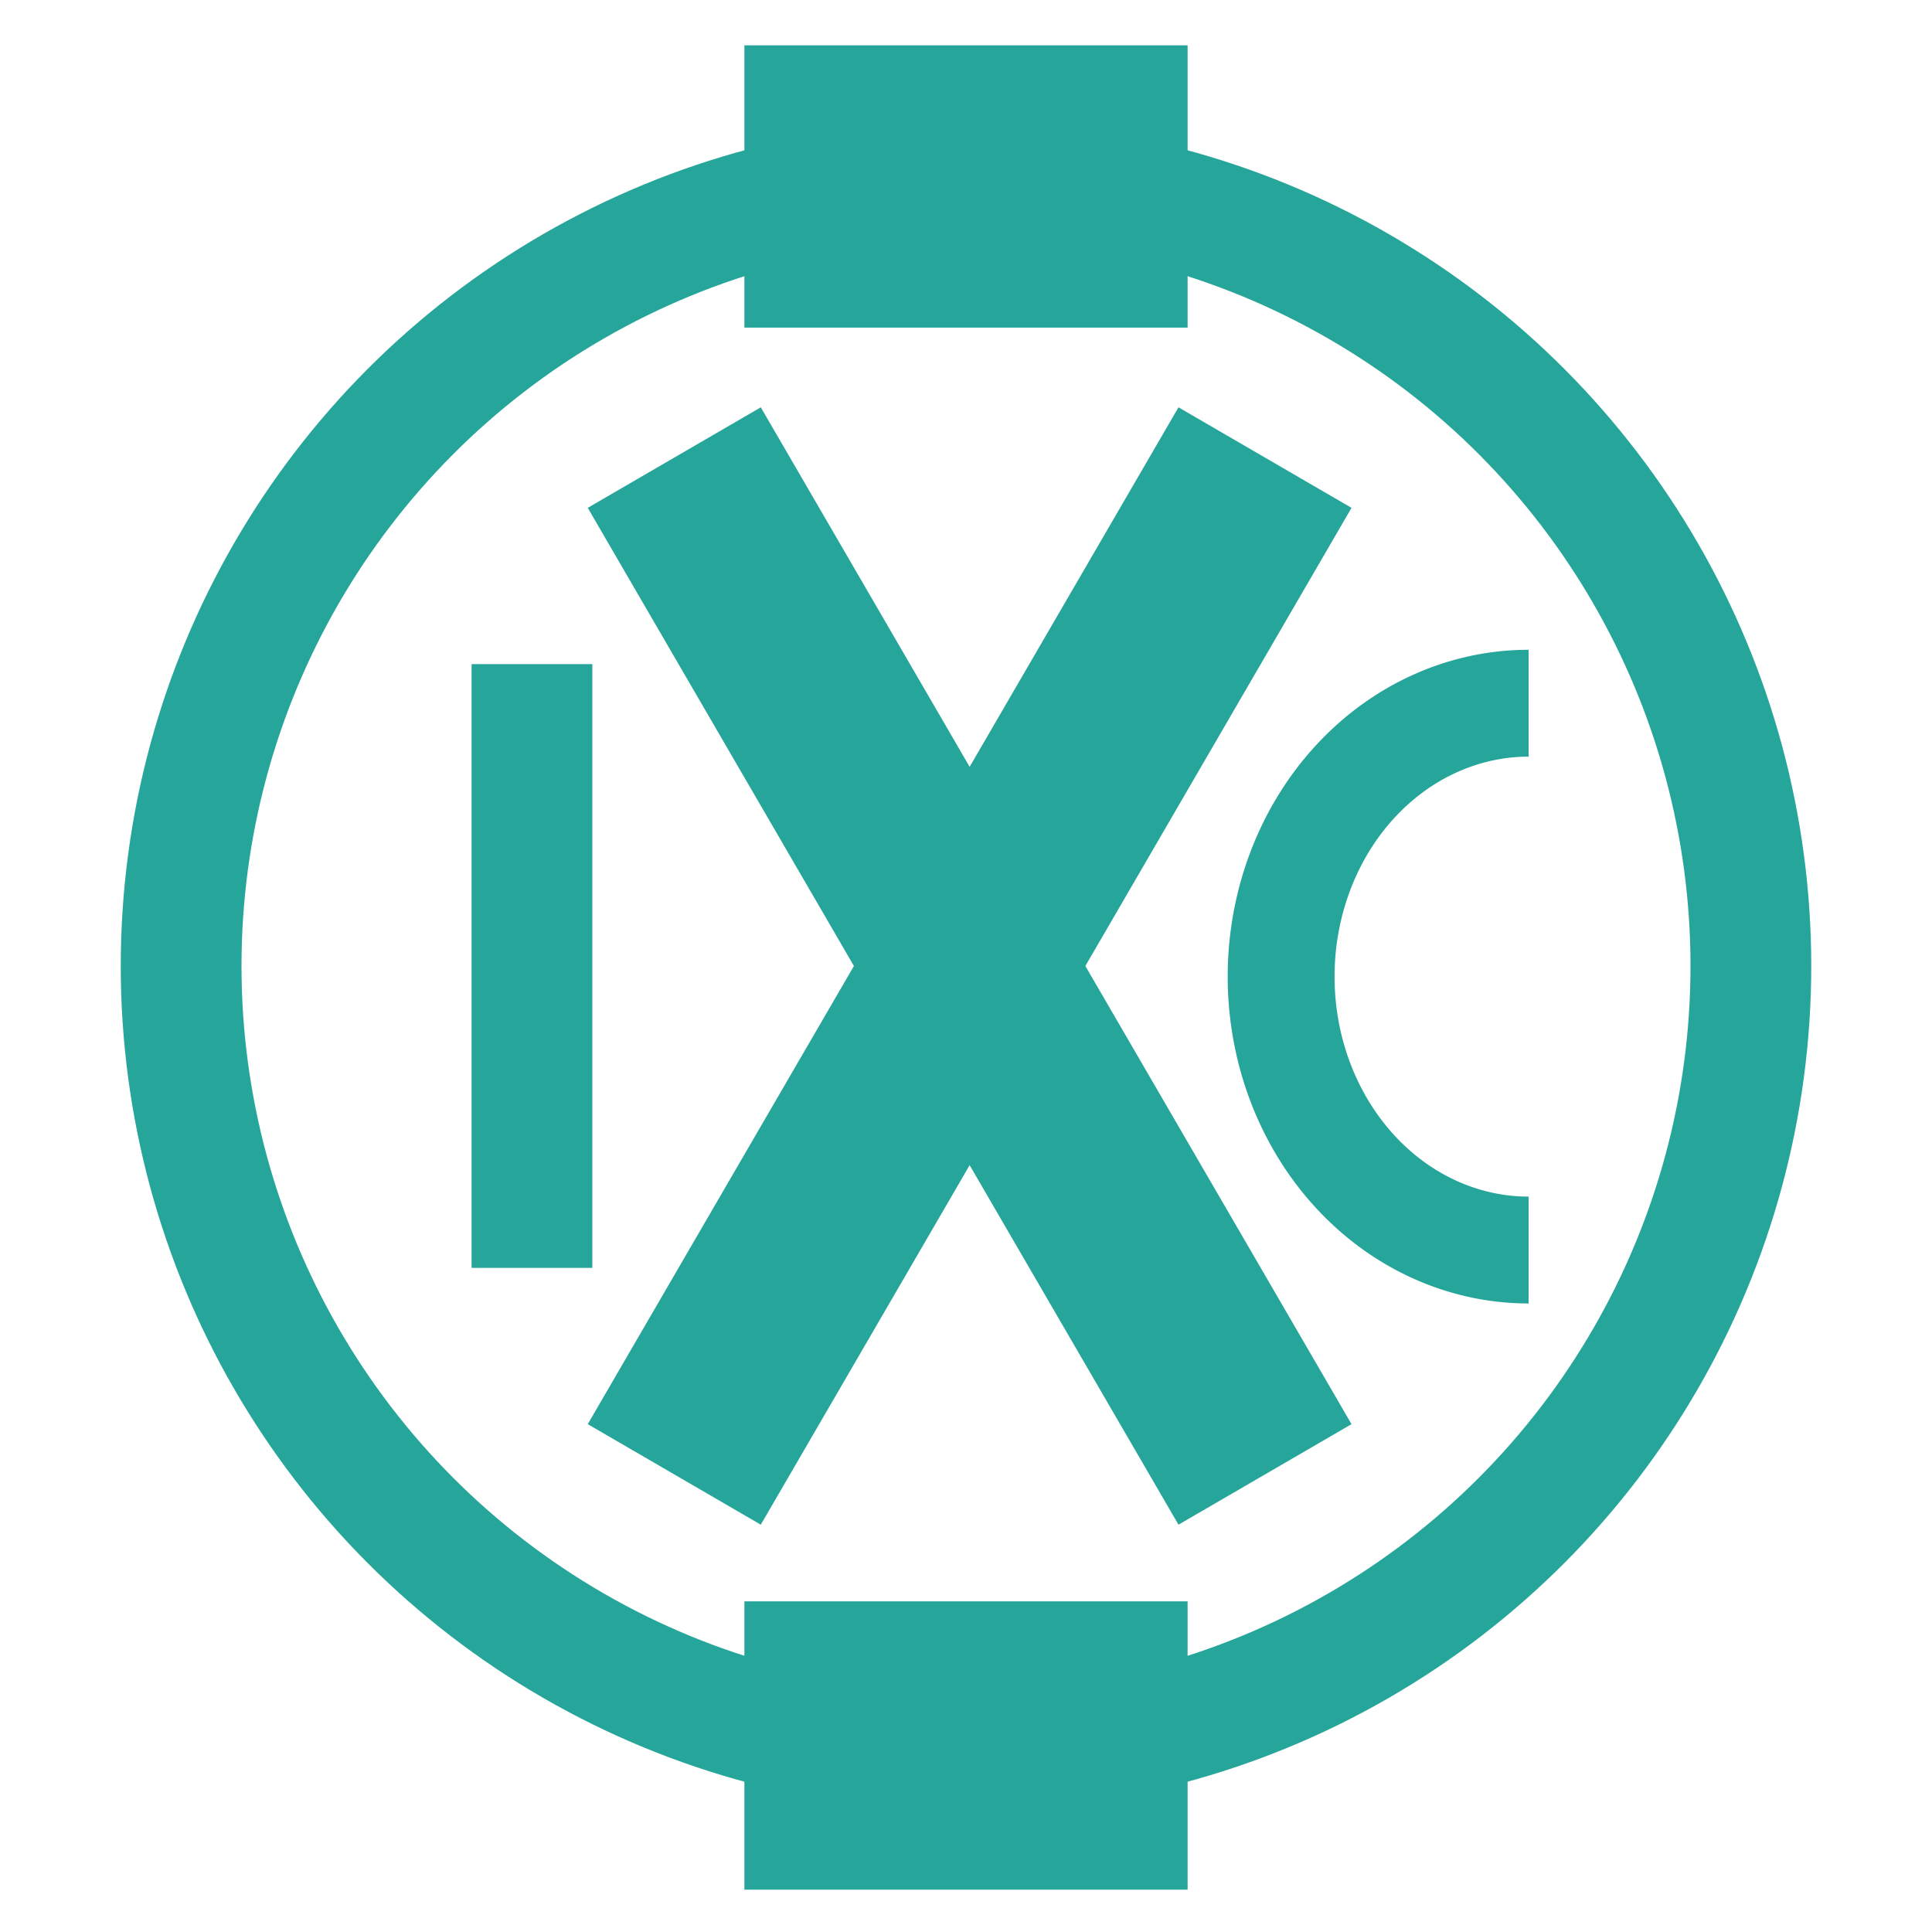 <?xml version="1.0" encoding="UTF-8" standalone="no"?>
<svg
   width="64"
   height="64"
   viewBox="0 0 64 64"
   version="1.1"
   id="svg5"
   sodipodi:docname="icon.svg"
   inkscape:version="1.4 (86a8ad7, 2024-10-11)"
   inkscape:export-filename="icon.png"
   inkscape:export-xdpi="384"
   inkscape:export-ydpi="384"
   xmlns:inkscape="http://www.inkscape.org/namespaces/inkscape"
   xmlns:sodipodi="http://sodipodi.sourceforge.net/DTD/sodipodi-0.dtd"
   xmlns="http://www.w3.org/2000/svg"
   xmlns:svg="http://www.w3.org/2000/svg">
  <defs
     id="defs5" />
  <sodipodi:namedview
     id="namedview5"
     pagecolor="#ffffff"
     bordercolor="#666666"
     borderopacity="1.0"
     inkscape:showpageshadow="2"
     inkscape:pageopacity="0.0"
     inkscape:pagecheckerboard="0"
     inkscape:deskcolor="#d1d1d1"
     inkscape:zoom="14.179688"
     inkscape:cx="12.517906"
     inkscape:cy="39.316804"
     inkscape:window-width="3840"
     inkscape:window-height="2054"
     inkscape:window-x="-11"
     inkscape:window-y="-11"
     inkscape:window-maximized="1"
     inkscape:current-layer="svg5" />
  <!-- Solid white background -->
  <!-- Watch face (circle) -->
  <circle
     cx="32"
     cy="32"
     r="26"
     stroke="#26A69A"
     stroke-width="4"
     fill="none"
     id="circle1" />
  <!-- Watch strap (simplified flat lines, top and bottom) -->
  <rect
     x="24.659"
     y="1.501"
     width="14.682"
     height="9.352"
     fill="#26a69a"
     id="rect2"
     style="stroke-width:1.31" />
  <rect
     x="24.659"
     y="53.047"
     width="14.682"
     height="9.551"
     fill="#26a69a"
     id="rect3"
     style="stroke-width:1.324" />
  <!-- "I" (vertical line, left side) -->
  <rect
     x="15.622"
     y="22"
     width="4"
     height="20"
     fill="#26a69a"
     id="rect4" />
  <!-- "X" (cross, centered) -->
  <line
     x1="22.336"
     y1="15.158"
     x2="41.905"
     y2="48.842"
     stroke="#26a69a"
     stroke-width="6.629"
     id="line4" />
  <line
     x1="22.336"
     y1="48.842"
     x2="41.905"
     y2="15.158"
     stroke="#26a69a"
     stroke-width="6.629"
     id="line5" />
  <!-- "C" (curved line, right side, opening to the left, matching height) -->
  <path
     d="m 50.638,23.295 a 8.199,9.057 0 0 0 0,18.114"
     stroke="#26a69a"
     stroke-width="3.54"
     fill="none"
     id="path5" />
</svg>
